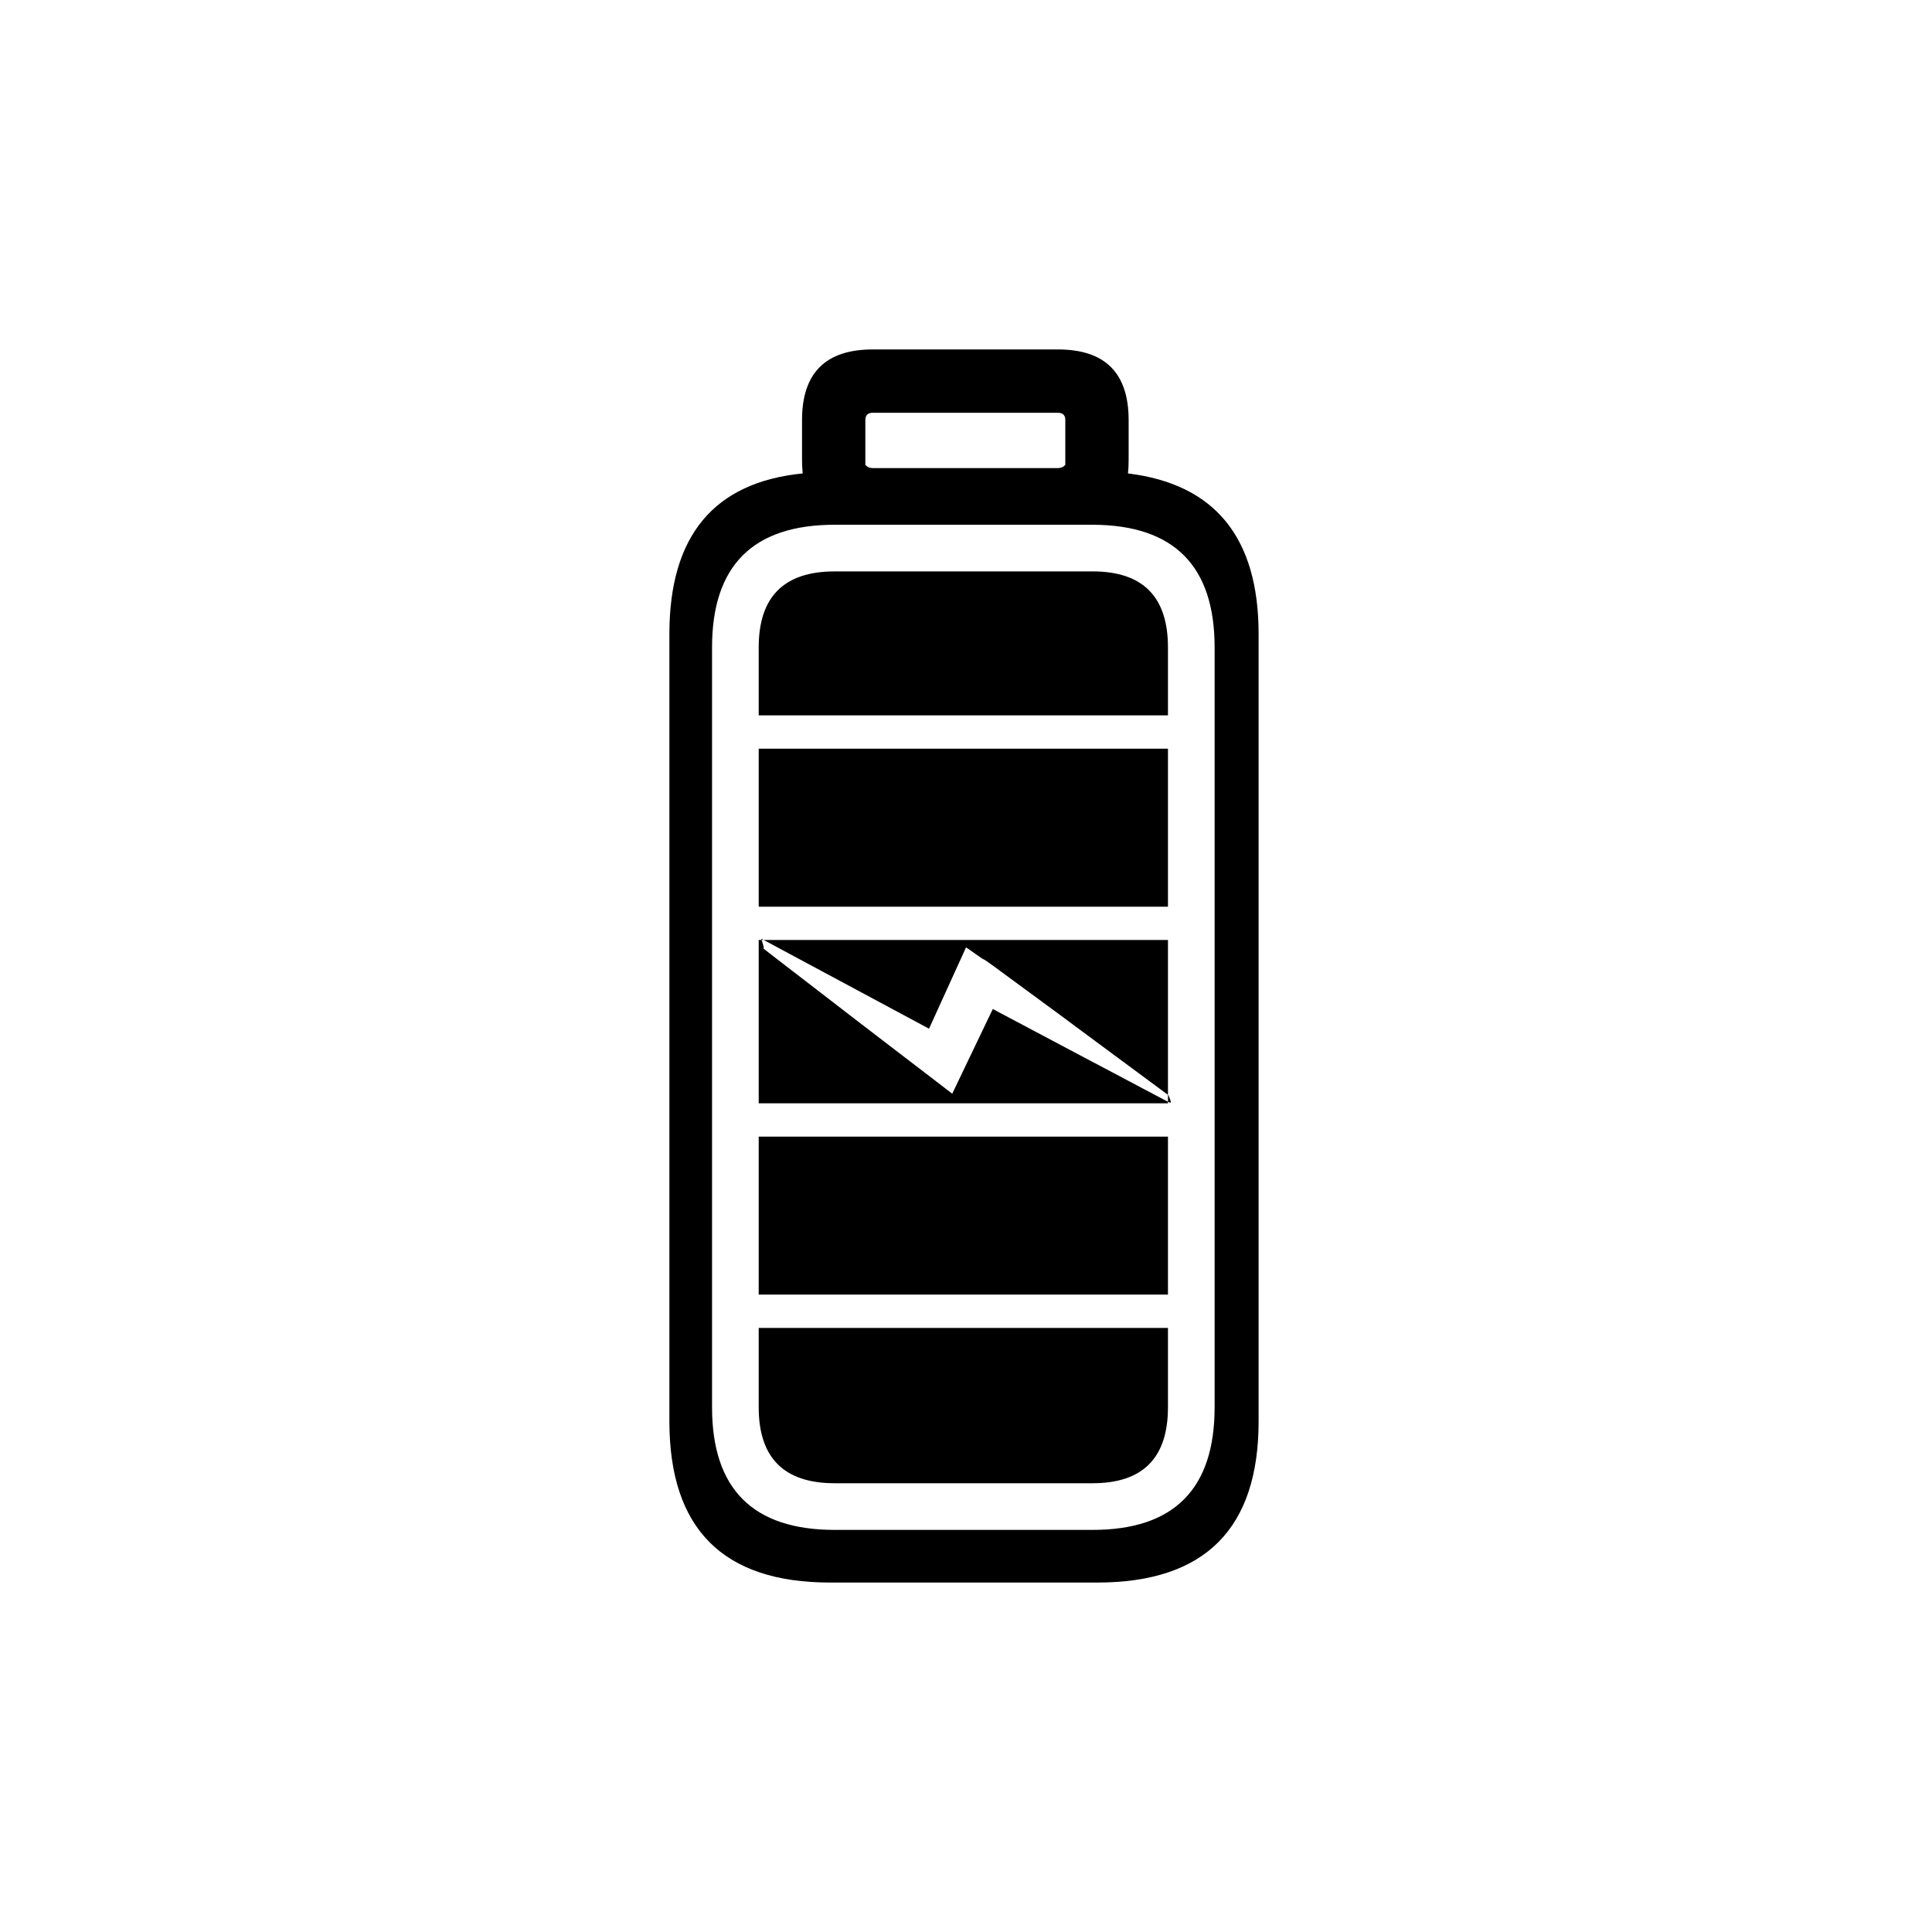 <svg xmlns="http://www.w3.org/2000/svg" xmlns:xlink="http://www.w3.org/1999/xlink" width="1200" height="1200" viewBox="0 0 1200 1200"><g transform="translate(600 600) scale(0.69 0.69) rotate(-90) translate(-600 -600)" style="fill:#000000"><svg fill="#000000" xmlns="http://www.w3.org/2000/svg" xmlns:xlink="http://www.w3.org/1999/xlink" viewBox="0 0 100 100" version="1.1" xml:space="preserve" style="" x="0px" y="0px" fill-rule="evenodd" clip-rule="evenodd" stroke-linejoin="round" stroke-miterlimit="1.414"><path d="M74.9,27.75C82.267,27.75 86.283,31.083 86.95,37.75C87.283,37.717 87.633,37.7 88,37.7L90.95,37.7C94.483,37.7 96.25,39.467 96.25,43L96.25,56.9C96.25,60.433 94.483,62.2 90.95,62.2L88,62.2C87.567,62.2 87.217,62.183 86.95,62.15C86.15,68.683 82.133,71.95 74.9,71.95L15.85,71.95C7.783,71.95 3.75,67.917 3.75,59.85L3.75,39.8C3.75,31.767 7.783,27.75 15.85,27.75L74.9,27.75ZM73.9,68.65C80,68.65 83.067,65.617 83.1,59.55L83.1,40.15C83.1,34.017 80.033,30.95 73.9,30.95L16.9,30.95C10.767,30.95 7.7,34.017 7.7,40.15L7.7,59.5C7.7,65.6 10.767,68.65 16.9,68.65L73.9,68.65ZM51.95,34.826L51.95,65.15L40.334,65.15L40.304,65.19C40.202,65.235 40.108,65.271 40.021,65.301C39.95,65.33 39.885,65.348 39.826,65.356C39.767,65.363 39.738,65.352 39.738,65.323C39.738,65.315 39.765,65.257 39.82,65.15L40.334,65.15C42.218,62.595 43.904,60.316 45.392,58.314C46.029,57.462 46.651,56.62 47.257,55.79C47.862,54.96 48.405,54.222 48.885,53.575C49.365,52.928 49.751,52.403 50.042,51.999C50.333,51.595 50.479,51.386 50.479,51.371C50.479,51.342 50.526,51.257 50.621,51.117C50.715,50.978 50.821,50.827 50.939,50.666C51.073,50.475 51.226,50.254 51.4,50.004L45.297,47.227L51.95,34.826L51.95,34.673L52.049,34.642L51.95,34.826ZM39.7,34.45L51.95,34.45L51.95,34.673C51.85,34.703 51.761,34.73 51.683,34.752C51.596,34.782 51.516,34.804 51.441,34.818C51.366,34.833 51.329,34.826 51.329,34.796C51.329,34.782 51.173,34.976 50.862,35.38C50.552,35.784 50.141,36.317 49.629,36.978C49.118,37.64 48.535,38.396 47.882,39.249C47.229,40.101 46.56,40.968 45.876,41.849C44.278,43.936 42.46,46.309 40.422,48.968L46.773,52.01C45.458,54.493 44.286,56.705 43.255,58.644C42.814,59.482 42.384,60.297 41.963,61.091C41.542,61.884 41.166,62.593 40.835,63.218C40.505,63.842 40.239,64.346 40.039,64.728C39.943,64.91 39.87,65.051 39.82,65.15L39.7,65.15L39.7,34.45ZM37.2,34.45L37.2,65.15L25.35,65.15L25.35,34.45L37.2,34.45ZM22.85,34.45L22.85,65.15L16.9,65.15C13.1,65.15 11.2,63.267 11.2,59.5L11.2,40.15C11.2,36.35 13.1,34.45 16.9,34.45L22.85,34.45ZM66.3,34.45L66.3,65.15L54.45,65.15L54.45,34.45L66.3,34.45ZM73.9,34.45C77.7,34.45 79.6,36.35 79.6,40.15L79.6,59.5C79.6,63.267 77.7,65.15 73.9,65.15L68.8,65.15L68.8,34.45L73.9,34.45ZM90.95,57.45C91.317,57.45 91.5,57.267 91.5,56.9L91.5,43C91.5,42.633 91.317,42.45 90.95,42.45L87.6,42.45C87.433,42.583 87.35,42.767 87.35,43L87.35,56.9C87.35,57.133 87.433,57.317 87.6,57.45L90.95,57.45Z" style="" fill="black"/></svg></g></svg>